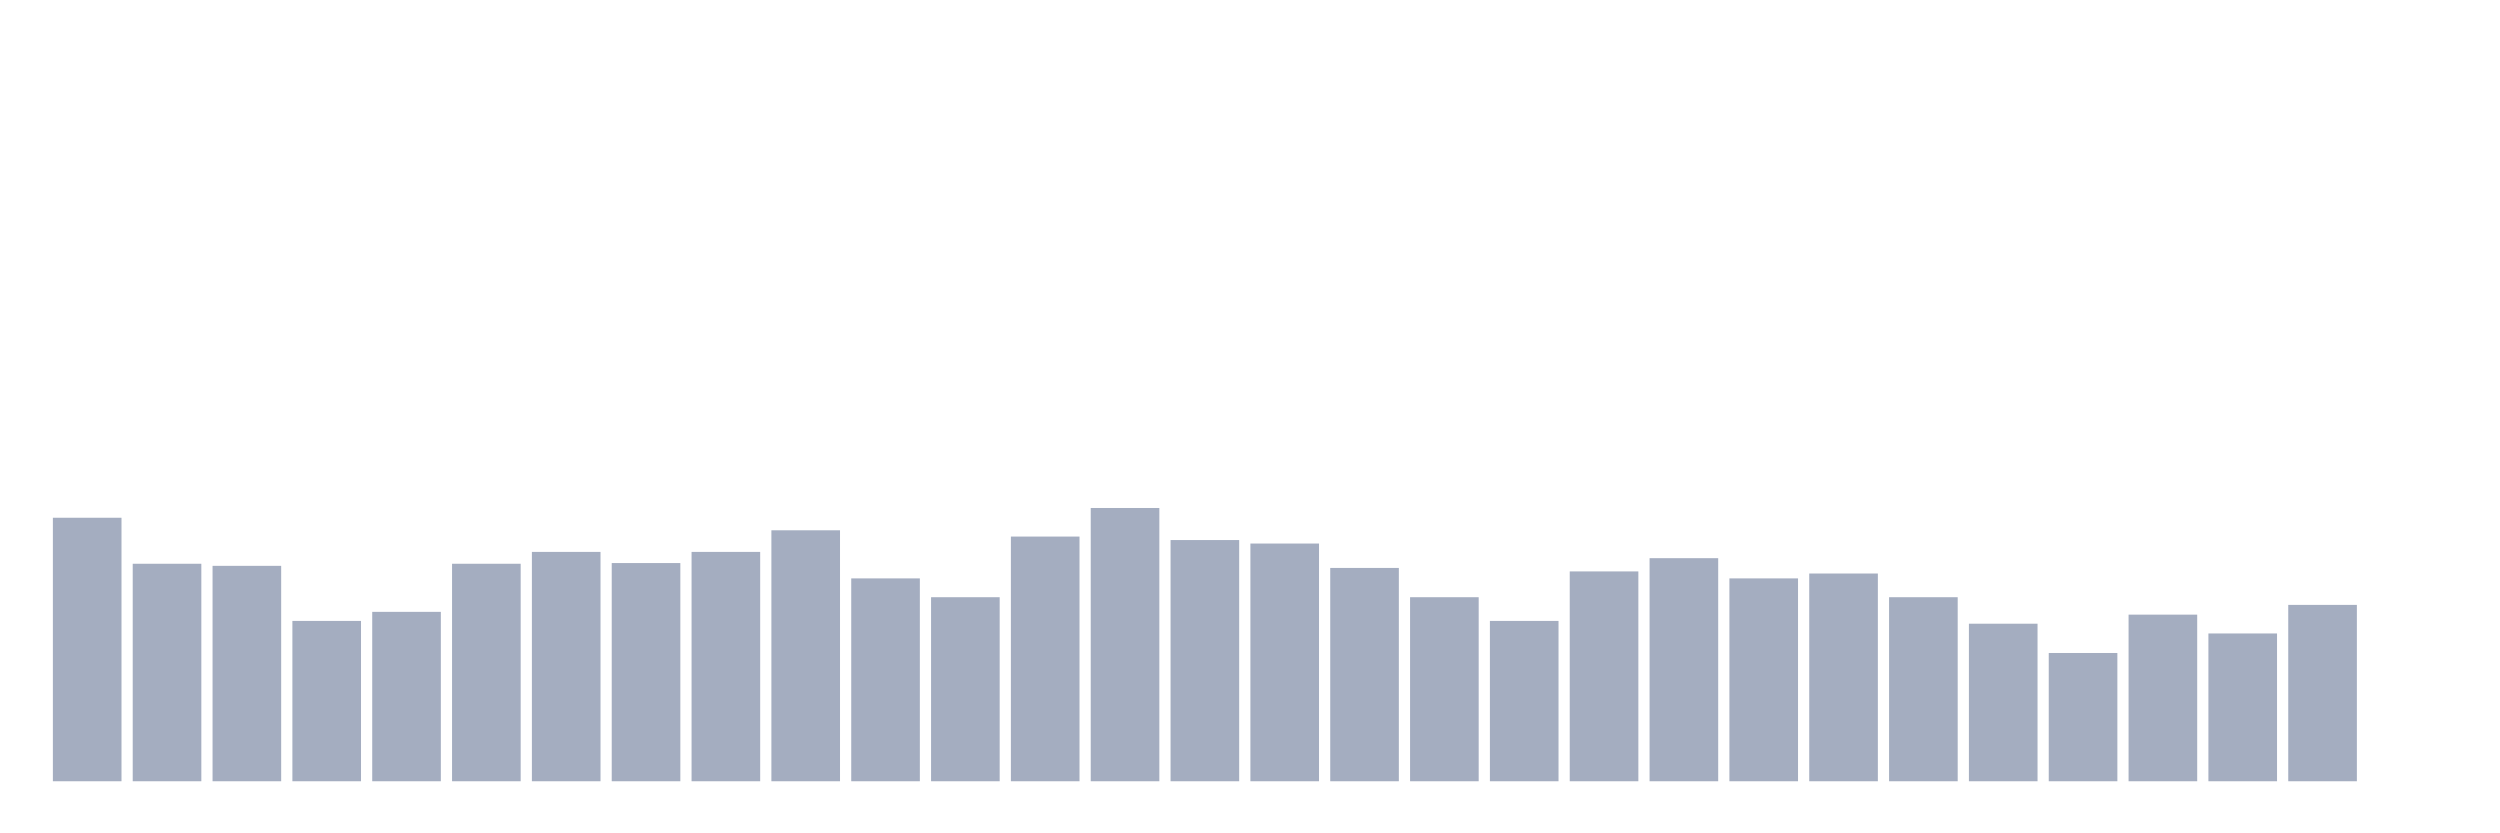 <svg xmlns="http://www.w3.org/2000/svg" viewBox="0 0 480 160"><g transform="translate(10,10)"><rect class="bar" x="0.153" width="13.175" y="89.407" height="50.593" fill="rgb(164,173,192)"></rect><rect class="bar" x="15.482" width="13.175" y="98.241" height="41.759" fill="rgb(164,173,192)"></rect><rect class="bar" x="30.81" width="13.175" y="98.642" height="41.358" fill="rgb(164,173,192)"></rect><rect class="bar" x="46.138" width="13.175" y="109.216" height="30.784" fill="rgb(164,173,192)"></rect><rect class="bar" x="61.466" width="13.175" y="107.476" height="32.524" fill="rgb(164,173,192)"></rect><rect class="bar" x="76.794" width="13.175" y="98.241" height="41.759" fill="rgb(164,173,192)"></rect><rect class="bar" x="92.123" width="13.175" y="95.966" height="44.034" fill="rgb(164,173,192)"></rect><rect class="bar" x="107.451" width="13.175" y="98.107" height="41.893" fill="rgb(164,173,192)"></rect><rect class="bar" x="122.779" width="13.175" y="95.966" height="44.034" fill="rgb(164,173,192)"></rect><rect class="bar" x="138.107" width="13.175" y="91.816" height="48.184" fill="rgb(164,173,192)"></rect><rect class="bar" x="153.436" width="13.175" y="101.052" height="38.948" fill="rgb(164,173,192)"></rect><rect class="bar" x="168.764" width="13.175" y="104.665" height="35.335" fill="rgb(164,173,192)"></rect><rect class="bar" x="184.092" width="13.175" y="93.021" height="46.979" fill="rgb(164,173,192)"></rect><rect class="bar" x="199.42" width="13.175" y="87.533" height="52.467" fill="rgb(164,173,192)"></rect><rect class="bar" x="214.748" width="13.175" y="93.69" height="46.31" fill="rgb(164,173,192)"></rect><rect class="bar" x="230.077" width="13.175" y="94.359" height="45.641" fill="rgb(164,173,192)"></rect><rect class="bar" x="245.405" width="13.175" y="99.044" height="40.956" fill="rgb(164,173,192)"></rect><rect class="bar" x="260.733" width="13.175" y="104.665" height="35.335" fill="rgb(164,173,192)"></rect><rect class="bar" x="276.061" width="13.175" y="109.216" height="30.784" fill="rgb(164,173,192)"></rect><rect class="bar" x="291.39" width="13.175" y="99.713" height="40.287" fill="rgb(164,173,192)"></rect><rect class="bar" x="306.718" width="13.175" y="97.17" height="42.83" fill="rgb(164,173,192)"></rect><rect class="bar" x="322.046" width="13.175" y="101.052" height="38.948" fill="rgb(164,173,192)"></rect><rect class="bar" x="337.374" width="13.175" y="100.115" height="39.885" fill="rgb(164,173,192)"></rect><rect class="bar" x="352.702" width="13.175" y="104.665" height="35.335" fill="rgb(164,173,192)"></rect><rect class="bar" x="368.031" width="13.175" y="109.751" height="30.249" fill="rgb(164,173,192)"></rect><rect class="bar" x="383.359" width="13.175" y="115.373" height="24.627" fill="rgb(164,173,192)"></rect><rect class="bar" x="398.687" width="13.175" y="108.011" height="31.989" fill="rgb(164,173,192)"></rect><rect class="bar" x="414.015" width="13.175" y="111.625" height="28.375" fill="rgb(164,173,192)"></rect><rect class="bar" x="429.344" width="13.175" y="106.138" height="33.862" fill="rgb(164,173,192)"></rect><rect class="bar" x="444.672" width="13.175" y="140" height="0" fill="rgb(164,173,192)"></rect></g></svg>